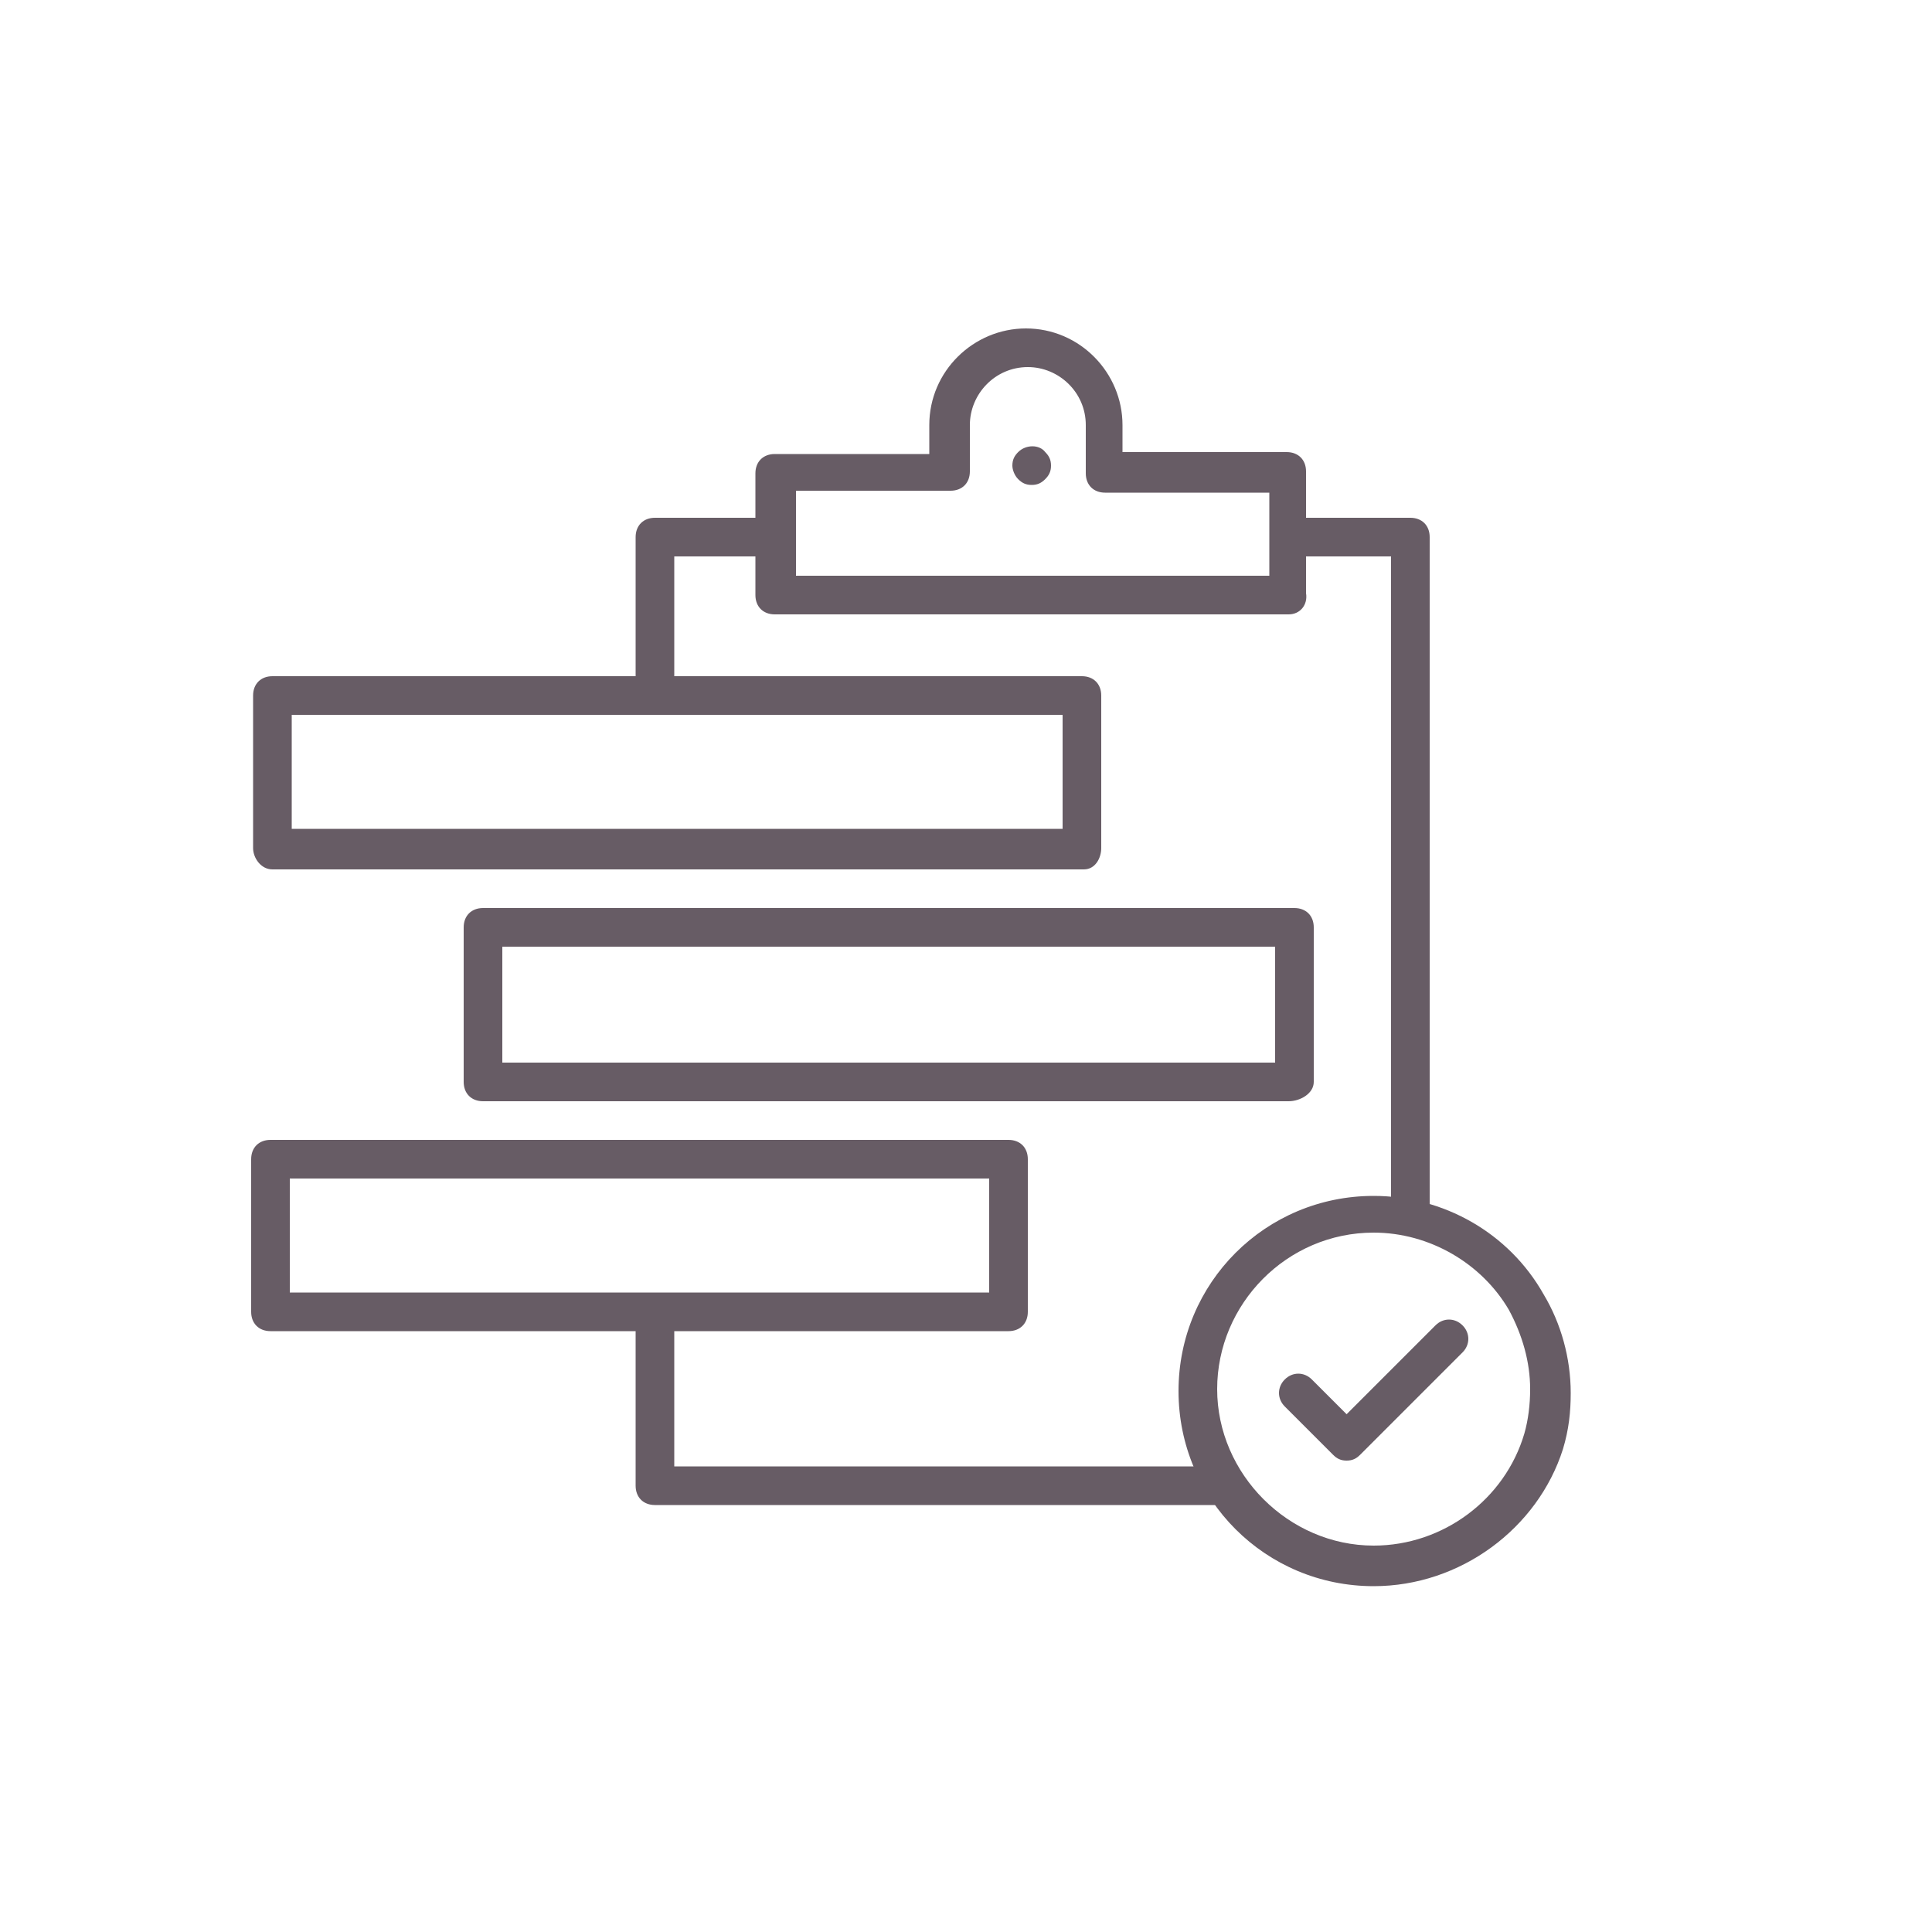 <?xml version="1.0" encoding="utf-8"?>
<!-- Generator: Adobe Illustrator 18.1.1, SVG Export Plug-In . SVG Version: 6.00 Build 0)  -->
<svg version="1.1" id="Layer_1" xmlns="http://www.w3.org/2000/svg" xmlns:xlink="http://www.w3.org/1999/xlink" x="0px" y="0px"
	 viewBox="0 0 100 100" enable-background="new 0 0 100 100" xml:space="preserve">
<g>
	<g>
		<path fill="none" d="M42.8,74.6"/>
	</g>
</g>
<path id="Fill-16" fill="#675C65" d="M53.4,25.1c-0.3,0-0.5-0.1-0.7-0.3c-0.2-0.2-0.3-0.5-0.3-0.7c0-0.3,0.1-0.5,0.3-0.7
	c0.4-0.4,1.1-0.4,1.4,0c0.2,0.2,0.3,0.4,0.3,0.7c0,0.3-0.1,0.5-0.3,0.7C53.9,25,53.7,25.1,53.4,25.1"/>
<path id="Fill-17" fill="#675C65" d="M66.7,31.8H40.1c-0.6,0-1-0.4-1-1v-6.3c0-0.6,0.4-1,1-1h8V22c0-2.8,2.3-5,5-5c2.8,0,5,2.3,5,5
	v1.4h8.5c0.6,0,1,0.4,1,1v6.3C67.7,31.3,67.3,31.8,66.7,31.8L66.7,31.8z M41.1,29.8h24.6v-4.3h-8.5c-0.6,0-1-0.4-1-1V22
	c0-1.7-1.4-3-3-3c-1.7,0-3,1.4-3,3v2.4c0,0.6-0.4,1-1,1h-8V29.8L41.1,29.8z"/>
<g>
	<path fill="#675C65" d="M56.1,45h-42c-0.6,0-1-0.6-1-1.1v-7.9c0-0.6,0.4-1,1-1H56c0.6,0,1,0.4,1,1v7.9C57,44.4,56.7,45,56.1,45z
		 M15.1,42.9H55v-5.9H15.1V42.9z"/>
</g>
<g>
	<path fill="#675C65" d="M66.7,57H25c-0.6,0-1-0.4-1-1v-8c0-0.6,0.4-1,1-1h42c0.6,0,1,0.4,1,1v8C68,56.6,67.3,57,66.7,57z M26,55h40
		v-6H26V55z"/>
</g>
<g>
	<path fill="#675C65" d="M52.2,68.9H14c-0.6,0-1-0.4-1-1V60c0-0.6,0.4-1,1-1h38.2c0.6,0,1,0.4,1,1v7.9
		C53.2,68.5,52.8,68.9,52.2,68.9z M15,66.9h36.2V61H15V66.9z"/>
</g>
<path fill="#675C65" d="M34.9,35.8l0-7h5.5v-2h-6.5c-0.6,0-1,0.4-1,1l0,8.2L34.9,35.8z"/>
<g>
	<g>
		<g>
			<path fill="#675C65" d="M71.1,82.1C65.5,82.1,61,77.6,61,72s4.5-10.1,10.1-10.1c3.6,0,7,1.9,8.8,5.1c0.9,1.5,1.4,3.3,1.4,5.1
				c0,1-0.1,1.9-0.4,2.9C79.6,79.1,75.6,82.1,71.1,82.1z M71.1,63.8c-4.5,0-8.1,3.7-8.1,8.1s3.7,8.1,8.1,8.1c3.6,0,6.8-2.4,7.8-5.8
				c0.2-0.7,0.3-1.5,0.3-2.3c0-1.4-0.4-2.8-1.1-4.1C76.7,65.4,74,63.8,71.1,63.8z"/>
		</g>
	</g>
	<g>
		<g>
			<path fill="#675C65" d="M69.7,75.6L69.7,75.6c-0.3,0-0.5-0.1-0.7-0.3l-2.5-2.5c-0.4-0.4-0.4-1,0-1.4s1-0.4,1.4,0l1.8,1.8l4.6-4.6
				c0.4-0.4,1-0.4,1.4,0s0.4,1,0,1.4l-5.3,5.3C70.2,75.5,70,75.6,69.7,75.6z"/>
		</g>
	</g>
</g>
<g>
	<path fill="#675C65" d="M62.6,75.9H34.9l0-7.9h-2v8.9c0,0.6,0.4,1,1,1H64C63.4,77.3,63,76.6,62.6,75.9z"/>
	<path fill="#675C65" d="M72,63.4c0.7,0.1,1.4,0.2,2,0.4V27.8c0-0.6-0.4-1-1-1h-6.4v2H72V63.4z"/>
</g>
</svg>
